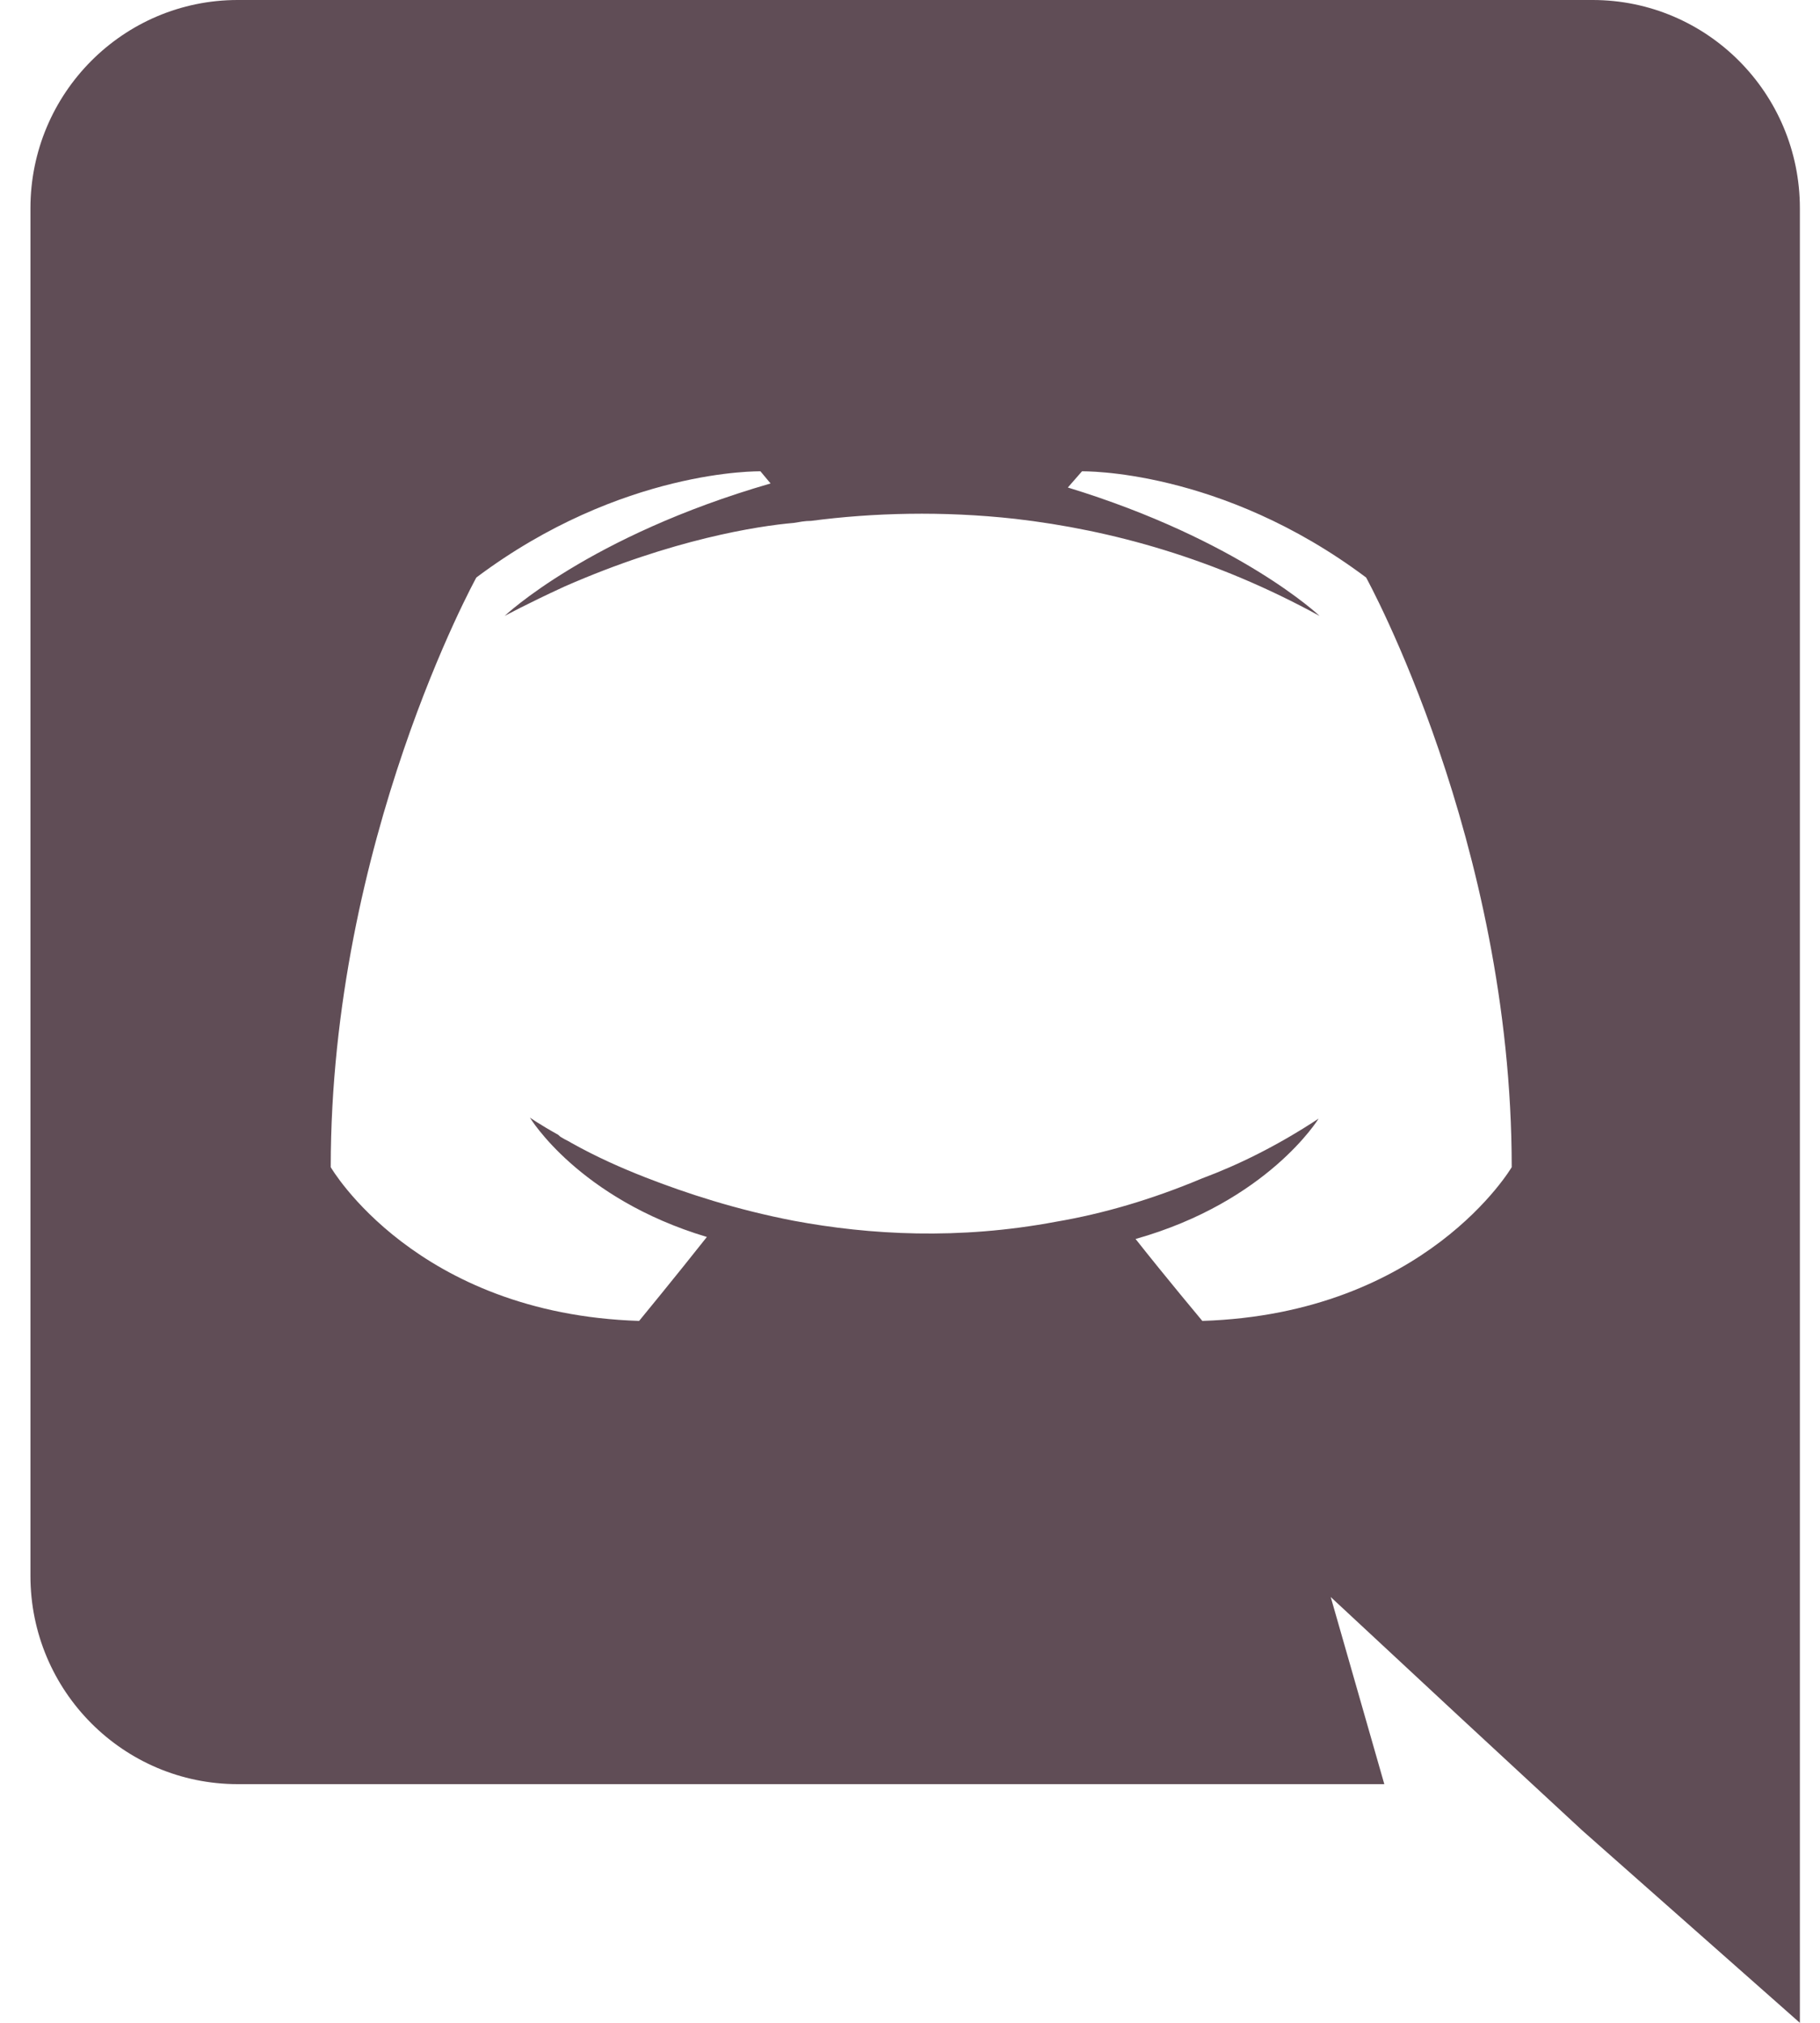<svg width="18" height="20" viewBox="0 0 18 20" fill="none" xmlns="http://www.w3.org/2000/svg">
<path d="M15.751 0H2.351C1.221 0 0.301 0.92 0.301 2.06V15.58C0.301 16.72 1.221 17.64 2.351 17.64H13.691L13.161 15.79L14.441 16.98L15.651 18.1L17.801 20V2.06C17.801 0.92 16.881 0 15.751 0ZM11.891 13.06C11.891 13.06 11.531 12.63 11.231 12.25C12.541 11.88 13.041 11.06 13.041 11.06C12.631 11.33 12.241 11.52 11.891 11.65C11.391 11.86 10.911 12 10.441 12.08C9.481 12.26 8.601 12.21 7.851 12.07C7.281 11.96 6.791 11.8 6.381 11.64C6.151 11.55 5.901 11.44 5.651 11.3C5.621 11.28 5.591 11.27 5.561 11.25C5.541 11.24 5.531 11.23 5.521 11.22C5.341 11.12 5.241 11.05 5.241 11.05C5.241 11.05 5.721 11.85 6.991 12.23C6.691 12.61 6.321 13.06 6.321 13.06C4.111 12.99 3.271 11.54 3.271 11.54C3.271 8.32 4.711 5.71 4.711 5.71C6.151 4.63 7.521 4.66 7.521 4.66L7.621 4.78C5.821 5.3 4.991 6.09 4.991 6.09C4.991 6.09 5.211 5.97 5.581 5.8C6.651 5.33 7.501 5.2 7.851 5.17C7.911 5.16 7.961 5.15 8.021 5.15C8.631 5.07 9.321 5.05 10.041 5.13C10.991 5.24 12.011 5.52 13.051 6.09C13.051 6.09 12.261 5.34 10.561 4.82L10.701 4.66C10.701 4.66 12.071 4.63 13.511 5.71C13.511 5.71 14.951 8.32 14.951 11.54C14.951 11.54 14.101 12.99 11.891 13.06Z" fill="#604D56"/>
</svg>
